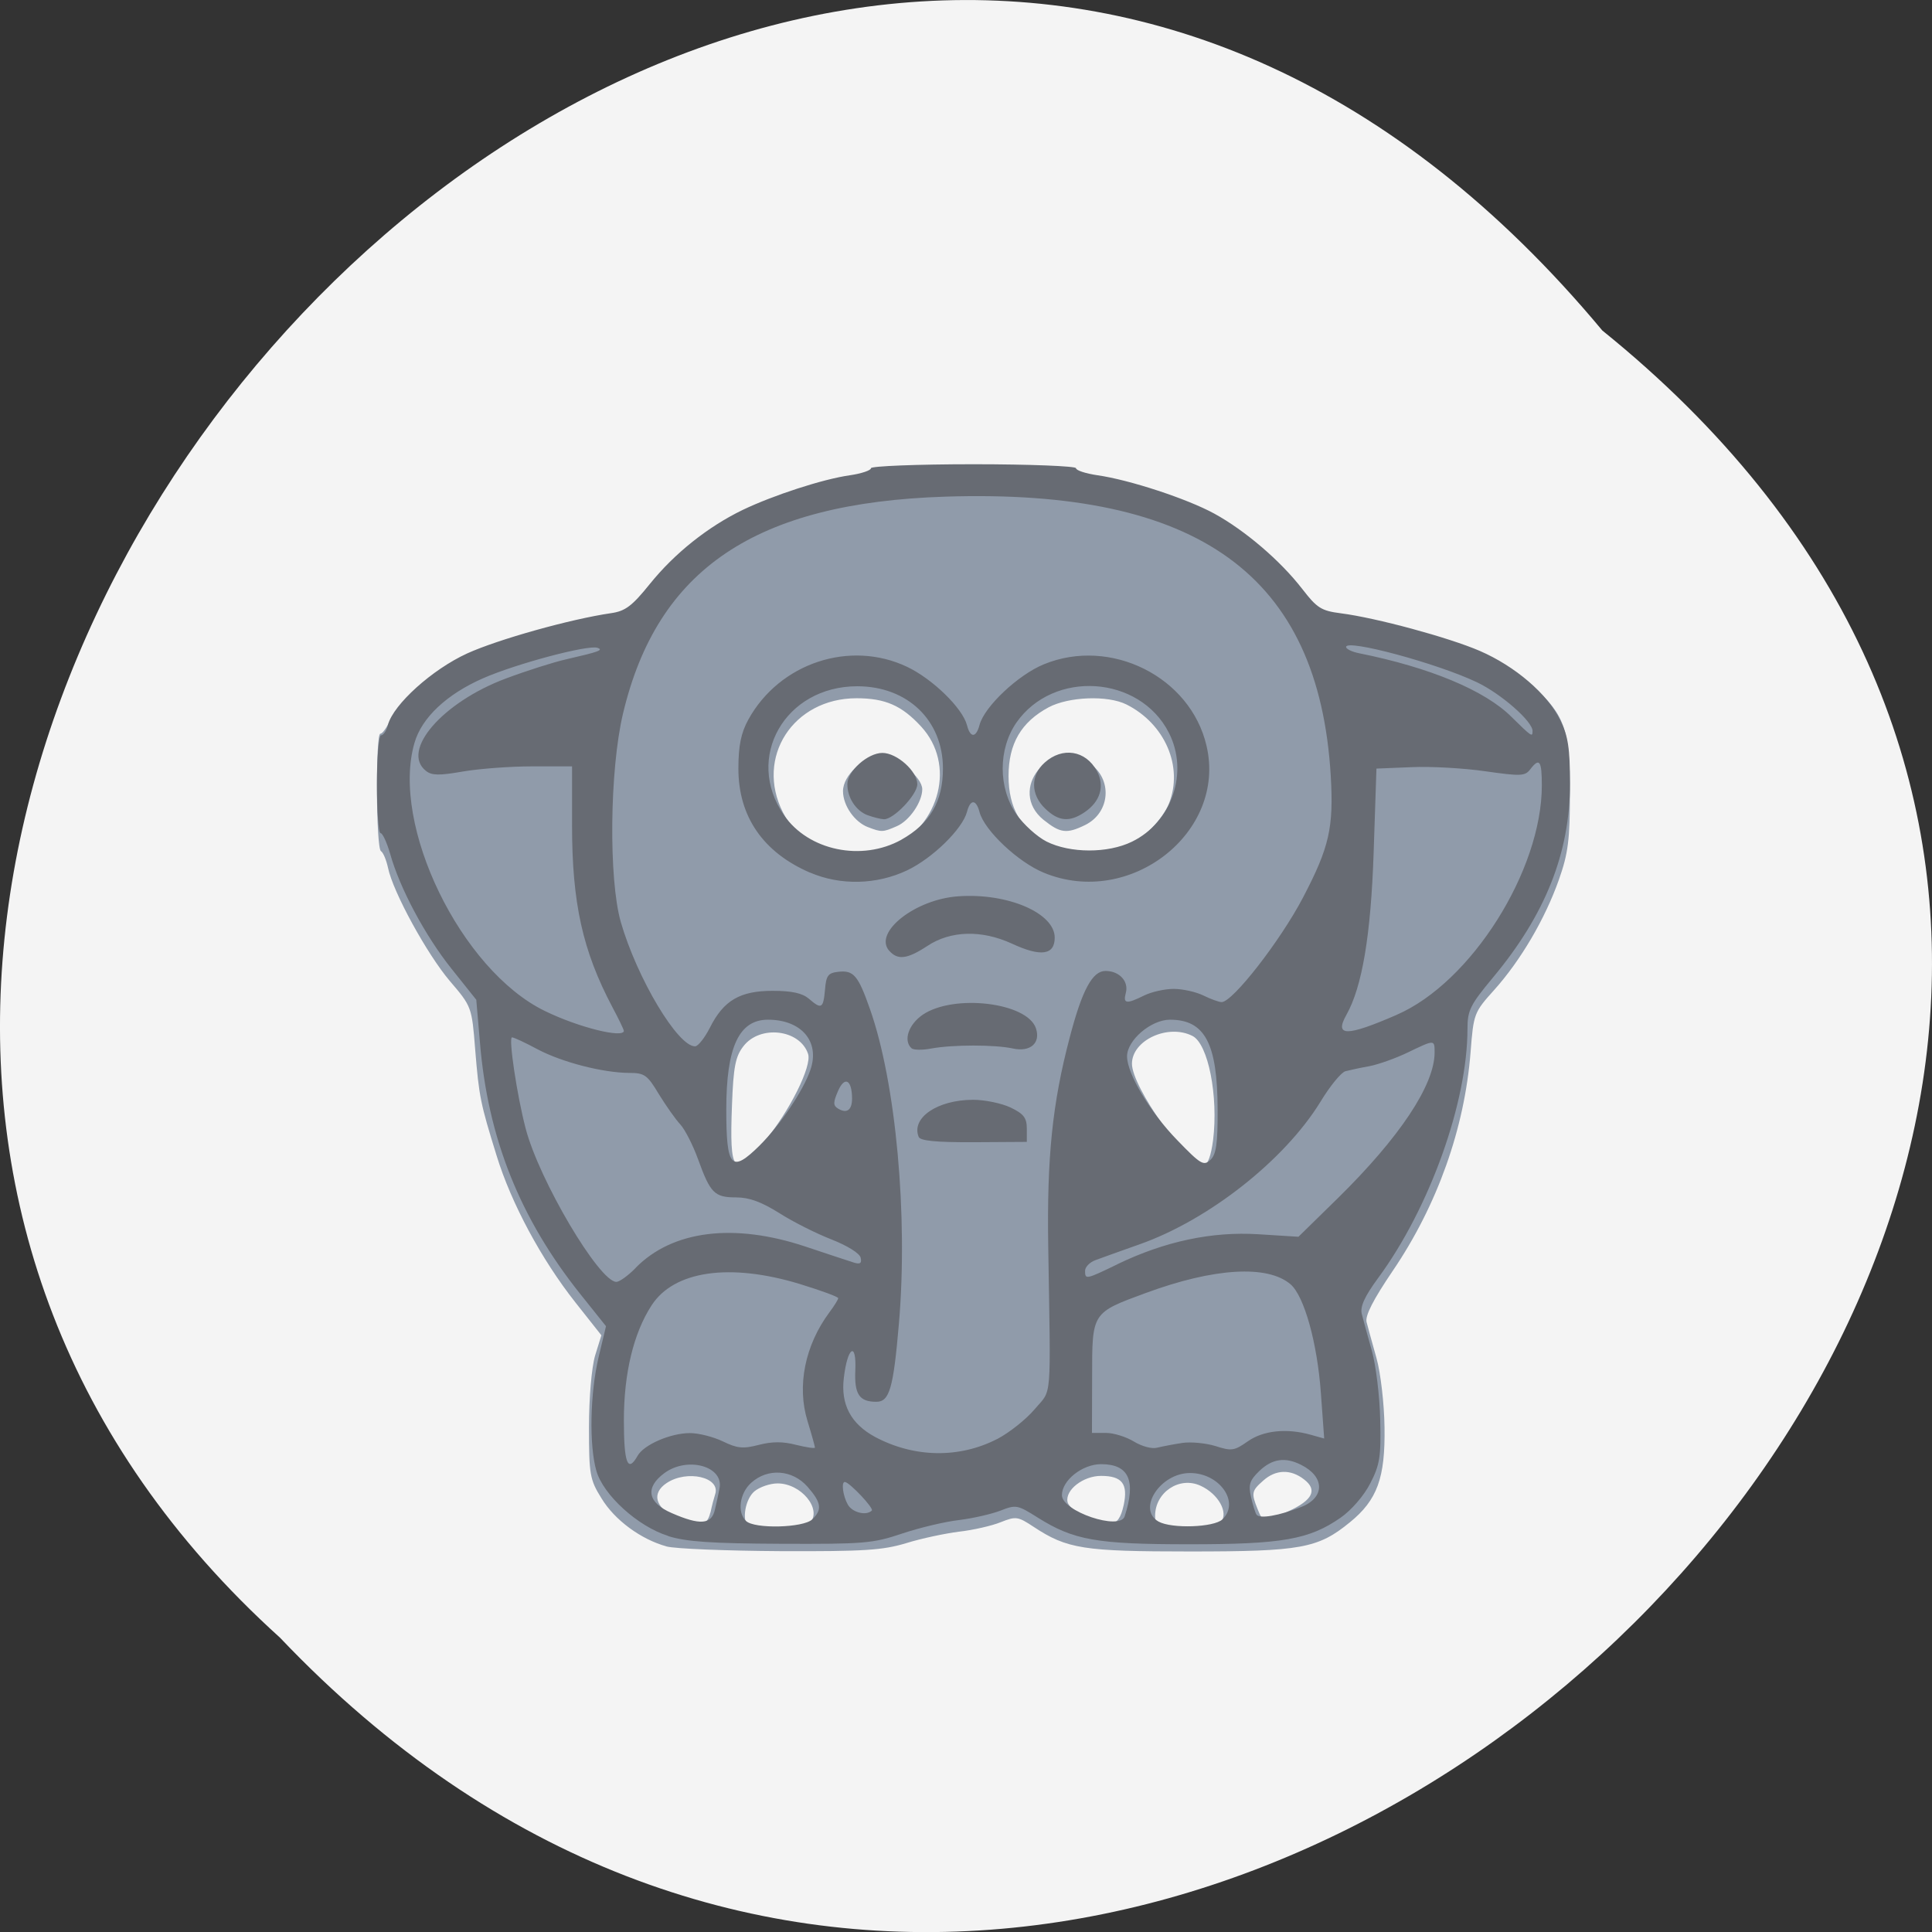 <svg xmlns="http://www.w3.org/2000/svg" viewBox="0 0 48 48"><rect x="0" y="0" width="48" height="48" fill="#333333" stroke="none"/><path d="m 39.809 8.211 c 24.355 19.66 -11.301 55.15 -32.852 32.477 c -21.598 -19.512 12.11 -57.38 32.852 -32.477" fill="#f4f4f4"/><path d="m 16.559 38.42 c -0.637 -0.176 -1.285 -0.652 -1.613 -1.191 c -0.293 -0.469 -0.313 -0.594 -0.313 -1.773 c 0 -0.73 0.066 -1.484 0.152 -1.777 l 0.156 -0.504 l -0.648 -0.82 c -0.84 -1.063 -1.59 -2.457 -1.953 -3.637 c -0.406 -1.309 -0.438 -1.465 -0.535 -2.652 c -0.082 -1.047 -0.09 -1.063 -0.625 -1.688 c -0.566 -0.664 -1.414 -2.211 -1.539 -2.813 c -0.043 -0.199 -0.121 -0.387 -0.176 -0.418 c -0.125 -0.074 -0.137 -2.918 -0.016 -2.918 c 0.051 0 0.156 -0.145 0.238 -0.324 c 0.254 -0.539 1.055 -1.207 1.934 -1.609 c 0.766 -0.352 2.508 -0.836 3.559 -0.992 c 0.344 -0.051 0.5 -0.16 0.773 -0.539 c 0.516 -0.711 1.5 -1.52 2.414 -1.977 c 0.898 -0.449 2.113 -0.848 2.605 -0.852 c 0.172 0 0.316 -0.051 0.316 -0.109 c 0 -0.07 1.043 -0.109 2.895 -0.109 c 1.852 0 2.895 0.039 2.895 0.109 c 0 0.059 0.152 0.109 0.332 0.109 c 0.484 0 2.059 0.516 2.797 0.914 c 0.715 0.387 1.973 1.484 2.324 2.027 c 0.191 0.297 0.328 0.371 0.777 0.43 c 1.836 0.238 4.02 1.039 4.805 1.762 c 0.77 0.711 0.891 1.078 0.891 2.637 c 0 1.156 -0.043 1.496 -0.273 2.148 c -0.348 0.984 -0.953 2.01 -1.609 2.742 c -0.5 0.555 -0.512 0.59 -0.586 1.543 c -0.148 1.898 -0.828 3.809 -1.938 5.441 c -0.484 0.715 -0.688 1.113 -0.645 1.27 c 0.031 0.129 0.145 0.527 0.246 0.895 c 0.102 0.363 0.191 1.133 0.199 1.711 c 0.02 1.262 -0.18 1.813 -0.863 2.367 c -0.789 0.645 -1.211 0.723 -3.973 0.723 c -2.641 0 -3.051 -0.063 -3.883 -0.613 c -0.391 -0.258 -0.438 -0.266 -0.82 -0.113 c -0.223 0.09 -0.688 0.195 -1.031 0.234 c -0.344 0.043 -0.938 0.168 -1.313 0.285 c -0.586 0.176 -1.031 0.207 -3.125 0.199 c -1.344 -0.008 -2.617 -0.059 -2.832 -0.117 m 3.57 -0.586 c 0.297 -0.348 -0.227 -0.98 -0.809 -0.98 c -0.188 0 -0.449 0.09 -0.578 0.199 c -0.223 0.191 -0.316 0.711 -0.152 0.867 c 0.152 0.148 1.395 0.078 1.539 -0.086 m 10.203 -0.016 c 0.199 -0.234 -0.059 -0.703 -0.504 -0.906 c -0.523 -0.242 -1.129 0.16 -1.129 0.75 c 0 0.258 0.148 0.313 0.883 0.32 c 0.414 0.008 0.641 -0.043 0.75 -0.164 m -12.68 -0.238 c 0.035 -0.168 0.09 -0.375 0.117 -0.457 c 0.141 -0.422 -0.699 -0.617 -1.207 -0.277 c -0.375 0.25 -0.285 0.605 0.211 0.844 c 0.578 0.273 0.793 0.246 0.875 -0.109 m 10.27 -0.184 c 0.113 -0.531 -0.035 -0.73 -0.563 -0.73 c -0.441 0 -0.891 0.348 -0.832 0.645 c 0.043 0.223 0.758 0.586 1.074 0.547 c 0.16 -0.023 0.254 -0.156 0.32 -0.461 m 4.094 0.148 c 0.605 -0.277 0.73 -0.531 0.387 -0.793 c -0.332 -0.258 -0.703 -0.246 -1.012 0.031 c -0.289 0.254 -0.301 0.309 -0.141 0.707 c 0.137 0.34 0.148 0.34 0.766 0.055 m -13.02 -9.184 c 0.625 -0.75 1.188 -1.879 1.086 -2.18 c -0.203 -0.609 -1.191 -0.727 -1.605 -0.191 c -0.199 0.254 -0.25 0.512 -0.285 1.461 c -0.066 1.707 0.039 1.828 0.805 0.91 m 11.148 -0.039 c 0.133 -1.09 -0.121 -2.387 -0.512 -2.586 c -0.605 -0.309 -1.504 0.105 -1.504 0.691 c 0 0.582 1.375 2.512 1.789 2.512 c 0.094 0 0.176 -0.227 0.227 -0.617 m -8 -7.234 c 1.23 -0.602 1.602 -2.105 0.75 -3.035 c -0.484 -0.527 -0.895 -0.707 -1.609 -0.707 c -1.574 0 -2.523 1.469 -1.828 2.836 c 0.328 0.648 0.996 1.027 1.82 1.027 c 0.34 0 0.73 -0.055 0.867 -0.121 m -0.574 -0.539 c -0.336 -0.129 -0.621 -0.539 -0.621 -0.895 c 0 -0.398 0.52 -0.871 0.953 -0.871 c 0.375 0 1.016 0.52 1.016 0.824 c 0 0.316 -0.32 0.785 -0.633 0.918 c -0.348 0.152 -0.379 0.152 -0.715 0.023 m 6.422 0.508 c 0.418 -0.211 0.906 -0.715 1.055 -1.094 c 0.363 -0.914 -0.098 -1.98 -1.055 -2.461 c -0.469 -0.234 -1.434 -0.195 -1.934 0.07 c -0.684 0.367 -0.996 0.906 -0.996 1.707 c 0 0.793 0.309 1.328 0.98 1.699 c 0.484 0.27 1.48 0.309 1.945 0.078 m -2.051 -0.684 c -0.918 -0.738 0.148 -2.07 1.133 -1.414 c 0.582 0.391 0.527 1.227 -0.105 1.539 c -0.457 0.223 -0.617 0.203 -1.027 -0.125" fill="#909baa"/><path d="m 16.602 38.16 c -0.754 -0.234 -1.613 -1.016 -1.785 -1.617 c -0.184 -0.637 -0.156 -1.934 0.055 -2.824 l 0.184 -0.77 l -0.637 -0.797 c -1.504 -1.883 -2.301 -3.879 -2.496 -6.266 l -0.09 -1.047 l -0.617 -0.773 c -0.652 -0.816 -1.285 -2 -1.523 -2.855 c -0.082 -0.281 -0.188 -0.512 -0.238 -0.512 c -0.051 0 -0.09 -0.547 -0.09 -1.215 c 0 -0.668 0.047 -1.215 0.102 -1.215 c 0.059 0 0.137 -0.117 0.172 -0.262 c 0.137 -0.508 1.098 -1.375 1.969 -1.773 c 0.766 -0.348 2.559 -0.852 3.574 -1 c 0.355 -0.051 0.52 -0.176 0.965 -0.727 c 0.609 -0.758 1.445 -1.422 2.301 -1.836 c 0.754 -0.363 2 -0.77 2.668 -0.863 c 0.289 -0.043 0.523 -0.121 0.523 -0.176 c 0 -0.051 1.145 -0.098 2.547 -0.098 c 1.402 0 2.547 0.047 2.547 0.098 c 0 0.055 0.242 0.133 0.535 0.176 c 0.793 0.113 2.223 0.582 2.902 0.953 c 0.762 0.418 1.645 1.172 2.18 1.867 c 0.371 0.48 0.477 0.547 0.961 0.609 c 0.883 0.113 2.684 0.602 3.453 0.934 c 0.883 0.383 1.68 1.066 2 1.719 c 0.195 0.391 0.242 0.703 0.242 1.582 c 0 1.715 -0.613 3.258 -1.918 4.82 c -0.559 0.672 -0.629 0.809 -0.629 1.27 c 0 1.828 -0.941 4.457 -2.223 6.195 c -0.336 0.457 -0.449 0.711 -0.402 0.891 c 0.035 0.141 0.148 0.551 0.25 0.914 c 0.102 0.363 0.195 1.137 0.207 1.711 c 0.023 0.91 -0.008 1.121 -0.25 1.586 c -0.156 0.305 -0.473 0.668 -0.734 0.848 c -0.781 0.543 -1.453 0.66 -3.762 0.66 c -2.305 0 -2.867 -0.102 -3.758 -0.66 c -0.508 -0.32 -0.543 -0.328 -0.93 -0.176 c -0.223 0.086 -0.684 0.191 -1.027 0.234 c -0.348 0.039 -0.984 0.191 -1.418 0.336 c -0.73 0.246 -0.945 0.262 -3.01 0.254 c -1.734 -0.008 -2.352 -0.051 -2.801 -0.191 m 3.578 -0.414 c 0.254 -0.242 0.23 -0.418 -0.117 -0.813 c -0.375 -0.426 -0.988 -0.469 -1.398 -0.098 c -0.289 0.258 -0.355 0.738 -0.129 0.949 c 0.207 0.203 1.426 0.172 1.645 -0.039 m 10.191 0 c 0.441 -0.422 -0.066 -1.152 -0.805 -1.152 c -0.742 0 -1.324 0.902 -0.781 1.207 c 0.328 0.18 1.375 0.145 1.586 -0.055 m -12.609 -0.242 c 0.039 -0.164 0.09 -0.398 0.113 -0.52 c 0.121 -0.559 -0.801 -0.813 -1.375 -0.383 c -0.48 0.359 -0.41 0.73 0.188 0.988 c 0.707 0.309 0.992 0.285 1.074 -0.086 m 10.18 0.168 c 0.289 -0.891 0.105 -1.297 -0.586 -1.297 c -0.465 0 -0.973 0.402 -0.973 0.77 c 0 0.402 1.441 0.887 1.559 0.527 m 4.398 -0.238 c 0.582 -0.234 0.574 -0.75 -0.016 -1.043 c -0.395 -0.199 -0.715 -0.152 -1.035 0.152 c -0.238 0.23 -0.277 0.34 -0.211 0.633 c 0.043 0.195 0.105 0.398 0.137 0.449 c 0.07 0.117 0.566 0.031 1.125 -0.191 m -10.68 0.094 c 0.059 -0.055 -0.559 -0.711 -0.672 -0.711 c -0.09 0 -0.047 0.344 0.074 0.559 c 0.109 0.199 0.457 0.289 0.598 0.152 m -5.82 -1.359 c 0.152 -0.277 0.82 -0.566 1.301 -0.566 c 0.219 0 0.586 0.094 0.82 0.207 c 0.355 0.172 0.496 0.188 0.891 0.086 c 0.332 -0.086 0.602 -0.086 0.93 0 c 0.258 0.063 0.465 0.094 0.465 0.066 c 0 -0.027 -0.082 -0.324 -0.184 -0.656 c -0.27 -0.875 -0.063 -1.887 0.543 -2.703 c 0.121 -0.16 0.219 -0.32 0.219 -0.352 c 0 -0.035 -0.43 -0.191 -0.953 -0.352 c -1.746 -0.531 -3.129 -0.328 -3.684 0.531 c -0.449 0.691 -0.688 1.691 -0.688 2.852 c 0 1.066 0.094 1.32 0.34 0.887 m 8.941 -0.422 c 0.297 -0.156 0.715 -0.488 0.926 -0.738 c 0.434 -0.516 0.398 -0.105 0.336 -4.04 c -0.035 -2.215 0.102 -3.555 0.531 -5.184 c 0.309 -1.188 0.566 -1.664 0.891 -1.664 c 0.348 0 0.586 0.262 0.504 0.551 c -0.07 0.266 0.016 0.277 0.457 0.059 c 0.18 -0.09 0.512 -0.164 0.734 -0.164 c 0.223 0 0.555 0.074 0.738 0.164 c 0.184 0.09 0.387 0.164 0.453 0.164 c 0.273 0 1.457 -1.52 2.02 -2.594 c 0.656 -1.254 0.766 -1.738 0.691 -3.03 c -0.297 -4.98 -3.277 -7.137 -9.574 -6.934 c -4.715 0.152 -7.156 1.793 -8.01 5.391 c -0.332 1.398 -0.359 4.109 -0.055 5.176 c 0.406 1.406 1.422 3.102 1.848 3.09 c 0.074 -0.004 0.238 -0.211 0.367 -0.465 c 0.34 -0.676 0.746 -0.914 1.559 -0.914 c 0.48 0 0.738 0.059 0.898 0.195 c 0.316 0.273 0.359 0.246 0.402 -0.223 c 0.027 -0.352 0.078 -0.418 0.332 -0.445 c 0.379 -0.043 0.492 0.09 0.785 0.926 c 0.645 1.828 0.949 5.137 0.719 7.816 c -0.137 1.605 -0.234 1.945 -0.563 1.941 c -0.422 0 -0.547 -0.188 -0.52 -0.785 c 0.031 -0.727 -0.195 -0.578 -0.285 0.188 c -0.082 0.664 0.176 1.145 0.773 1.469 c 0.973 0.52 2.094 0.539 3.039 0.051 m -1.953 -7.504 c -0.191 -0.473 0.465 -0.922 1.355 -0.922 c 0.285 0 0.703 0.086 0.926 0.191 c 0.328 0.156 0.406 0.258 0.406 0.527 v 0.328 l -1.316 0.008 c -0.945 0.004 -1.332 -0.035 -1.371 -0.133 m -0.18 -2.203 c -0.207 -0.195 -0.07 -0.59 0.281 -0.832 c 0.773 -0.523 2.602 -0.305 2.813 0.34 c 0.121 0.363 -0.141 0.594 -0.57 0.5 c -0.445 -0.098 -1.5 -0.098 -2.031 0 c -0.223 0.043 -0.445 0.039 -0.492 -0.008 m -0.555 -2.422 c -0.395 -0.457 0.652 -1.281 1.723 -1.352 c 1.227 -0.086 2.391 0.418 2.391 1.027 c 0 0.434 -0.344 0.484 -1.066 0.148 c -0.75 -0.344 -1.523 -0.324 -2.098 0.059 c -0.5 0.328 -0.738 0.359 -0.949 0.117 m -1.965 -1.938 c -1.168 -0.504 -1.781 -1.395 -1.781 -2.586 c 0 -0.57 0.066 -0.887 0.246 -1.215 c 0.773 -1.406 2.523 -1.988 3.945 -1.313 c 0.633 0.301 1.375 1.023 1.488 1.449 c 0.082 0.324 0.227 0.32 0.313 -0.008 c 0.121 -0.453 0.957 -1.242 1.598 -1.504 c 1.656 -0.68 3.641 0.309 4.04 2.023 c 0.508 2.152 -1.902 4.04 -4.04 3.156 c -0.641 -0.262 -1.477 -1.051 -1.598 -1.504 c -0.086 -0.328 -0.23 -0.328 -0.313 -0.008 c -0.113 0.426 -0.855 1.152 -1.488 1.453 c -0.758 0.359 -1.656 0.379 -2.41 0.055 m 2.266 -0.816 c 0.711 -0.398 1.035 -0.949 1.035 -1.77 c 0 -1.195 -0.879 -2.043 -2.129 -2.043 c -1.797 0 -2.809 1.777 -1.82 3.203 c 0.609 0.883 1.934 1.156 2.918 0.609 m -0.844 -0.609 c -0.289 -0.113 -0.5 -0.434 -0.5 -0.77 c 0 -0.324 0.508 -0.777 0.871 -0.777 c 0.359 0 0.867 0.453 0.867 0.777 c 0 0.262 -0.594 0.883 -0.832 0.871 c -0.082 -0.004 -0.266 -0.051 -0.406 -0.102 m 6.57 0.66 c 0.996 -0.484 1.418 -1.727 0.918 -2.707 c -0.727 -1.43 -2.871 -1.57 -3.789 -0.25 c -0.453 0.656 -0.453 1.621 0 2.273 c 0.176 0.254 0.512 0.559 0.75 0.68 c 0.586 0.293 1.52 0.297 2.121 0.004 m -2.152 -0.82 c -0.367 -0.348 -0.371 -0.828 -0.016 -1.145 c 0.441 -0.398 1.02 -0.305 1.297 0.207 c 0.203 0.375 0.086 0.766 -0.313 1.031 c -0.367 0.246 -0.641 0.223 -0.969 -0.094 m 3.406 15.758 c 0.211 -0.031 0.582 0.004 0.824 0.078 c 0.398 0.129 0.469 0.117 0.801 -0.117 c 0.383 -0.27 0.965 -0.332 1.563 -0.164 l 0.336 0.094 l -0.082 -1.125 c -0.09 -1.254 -0.414 -2.414 -0.754 -2.707 c -0.57 -0.488 -1.898 -0.41 -3.594 0.215 c -1.348 0.496 -1.336 0.477 -1.336 2.09 l -0.004 1.387 h 0.348 c 0.191 0 0.504 0.098 0.695 0.215 c 0.199 0.121 0.449 0.188 0.578 0.152 c 0.129 -0.031 0.41 -0.086 0.621 -0.117 m -13.578 -4.352 c 0.914 -0.93 2.438 -1.121 4.219 -0.527 c 0.539 0.18 1.078 0.359 1.195 0.395 c 0.16 0.051 0.207 0.023 0.176 -0.117 c -0.023 -0.109 -0.324 -0.297 -0.719 -0.453 c -0.375 -0.145 -0.961 -0.438 -1.301 -0.656 c -0.449 -0.281 -0.75 -0.391 -1.074 -0.391 c -0.539 0 -0.641 -0.105 -0.945 -0.945 c -0.129 -0.355 -0.328 -0.746 -0.445 -0.871 c -0.117 -0.125 -0.355 -0.465 -0.531 -0.75 c -0.285 -0.477 -0.355 -0.527 -0.738 -0.527 c -0.656 -0.004 -1.668 -0.266 -2.273 -0.586 c -0.305 -0.164 -0.59 -0.297 -0.637 -0.297 c -0.09 0 0.121 1.434 0.34 2.266 c 0.332 1.277 1.828 3.809 2.254 3.809 c 0.074 0 0.293 -0.156 0.48 -0.348 m 11.973 -0.094 c 1.176 -0.566 2.34 -0.813 3.492 -0.742 l 1 0.063 l 0.977 -0.957 c 1.539 -1.512 2.406 -2.816 2.406 -3.621 c 0 -0.324 0.004 -0.324 -0.668 0 c -0.301 0.145 -0.73 0.297 -0.953 0.34 c -0.223 0.039 -0.488 0.098 -0.594 0.125 c -0.105 0.027 -0.387 0.371 -0.625 0.766 c -0.887 1.441 -2.762 2.922 -4.48 3.531 c -0.461 0.164 -0.957 0.34 -1.102 0.395 c -0.145 0.051 -0.262 0.172 -0.262 0.266 c 0 0.223 0.016 0.219 0.809 -0.164 m 2.484 -3.84 c -0.004 -1.648 -0.316 -2.234 -1.184 -2.234 c -0.469 0 -1.066 0.508 -1.066 0.91 c 0 0.434 0.57 1.387 1.25 2.086 c 0.582 0.602 0.656 0.645 0.824 0.484 c 0.141 -0.133 0.18 -0.41 0.176 -1.246 m -11.375 0.887 c 0.504 -0.5 1.082 -1.359 1.258 -1.875 c 0.242 -0.699 -0.219 -1.246 -1.055 -1.246 c -0.719 0 -1.035 0.68 -1.035 2.227 c 0 1.457 0.125 1.594 0.832 0.895 m 2.293 -1.168 c -0.004 -0.465 -0.184 -0.559 -0.348 -0.184 c -0.125 0.289 -0.125 0.363 0.004 0.441 c 0.219 0.129 0.344 0.031 0.344 -0.258 m -5.672 -1.68 c 0 -0.031 -0.129 -0.297 -0.285 -0.59 c -0.738 -1.395 -1 -2.586 -1 -4.512 v -1.465 h -0.992 c -0.547 0 -1.324 0.059 -1.727 0.129 c -0.582 0.102 -0.766 0.098 -0.91 -0.016 c -0.633 -0.5 0.406 -1.703 1.977 -2.293 c 0.52 -0.195 1.195 -0.41 1.508 -0.48 c 0.82 -0.188 0.93 -0.23 0.777 -0.285 c -0.23 -0.082 -2.023 0.395 -2.848 0.758 c -0.898 0.395 -1.52 0.977 -1.699 1.602 c -0.598 2.043 1.152 5.645 3.234 6.66 c 0.836 0.41 1.969 0.691 1.969 0.492 m 19.2 -0.395 c 1.848 -0.801 3.605 -3.582 3.605 -5.699 c 0 -0.617 -0.059 -0.699 -0.289 -0.398 c -0.129 0.168 -0.234 0.172 -1.113 0.047 c -0.535 -0.078 -1.363 -0.125 -1.84 -0.102 l -0.867 0.035 l -0.07 2.098 c -0.07 2.047 -0.285 3.324 -0.676 4.02 c -0.305 0.543 0 0.543 1.25 0 m 3.375 -7.05 c 0 -0.242 -0.777 -0.922 -1.379 -1.211 c -0.98 -0.469 -3.254 -1.082 -3.254 -0.879 c 0 0.051 0.145 0.121 0.32 0.156 c 1.754 0.352 3.129 0.922 3.789 1.582 c 0.504 0.496 0.523 0.508 0.523 0.352" fill="#676b73"/></svg>